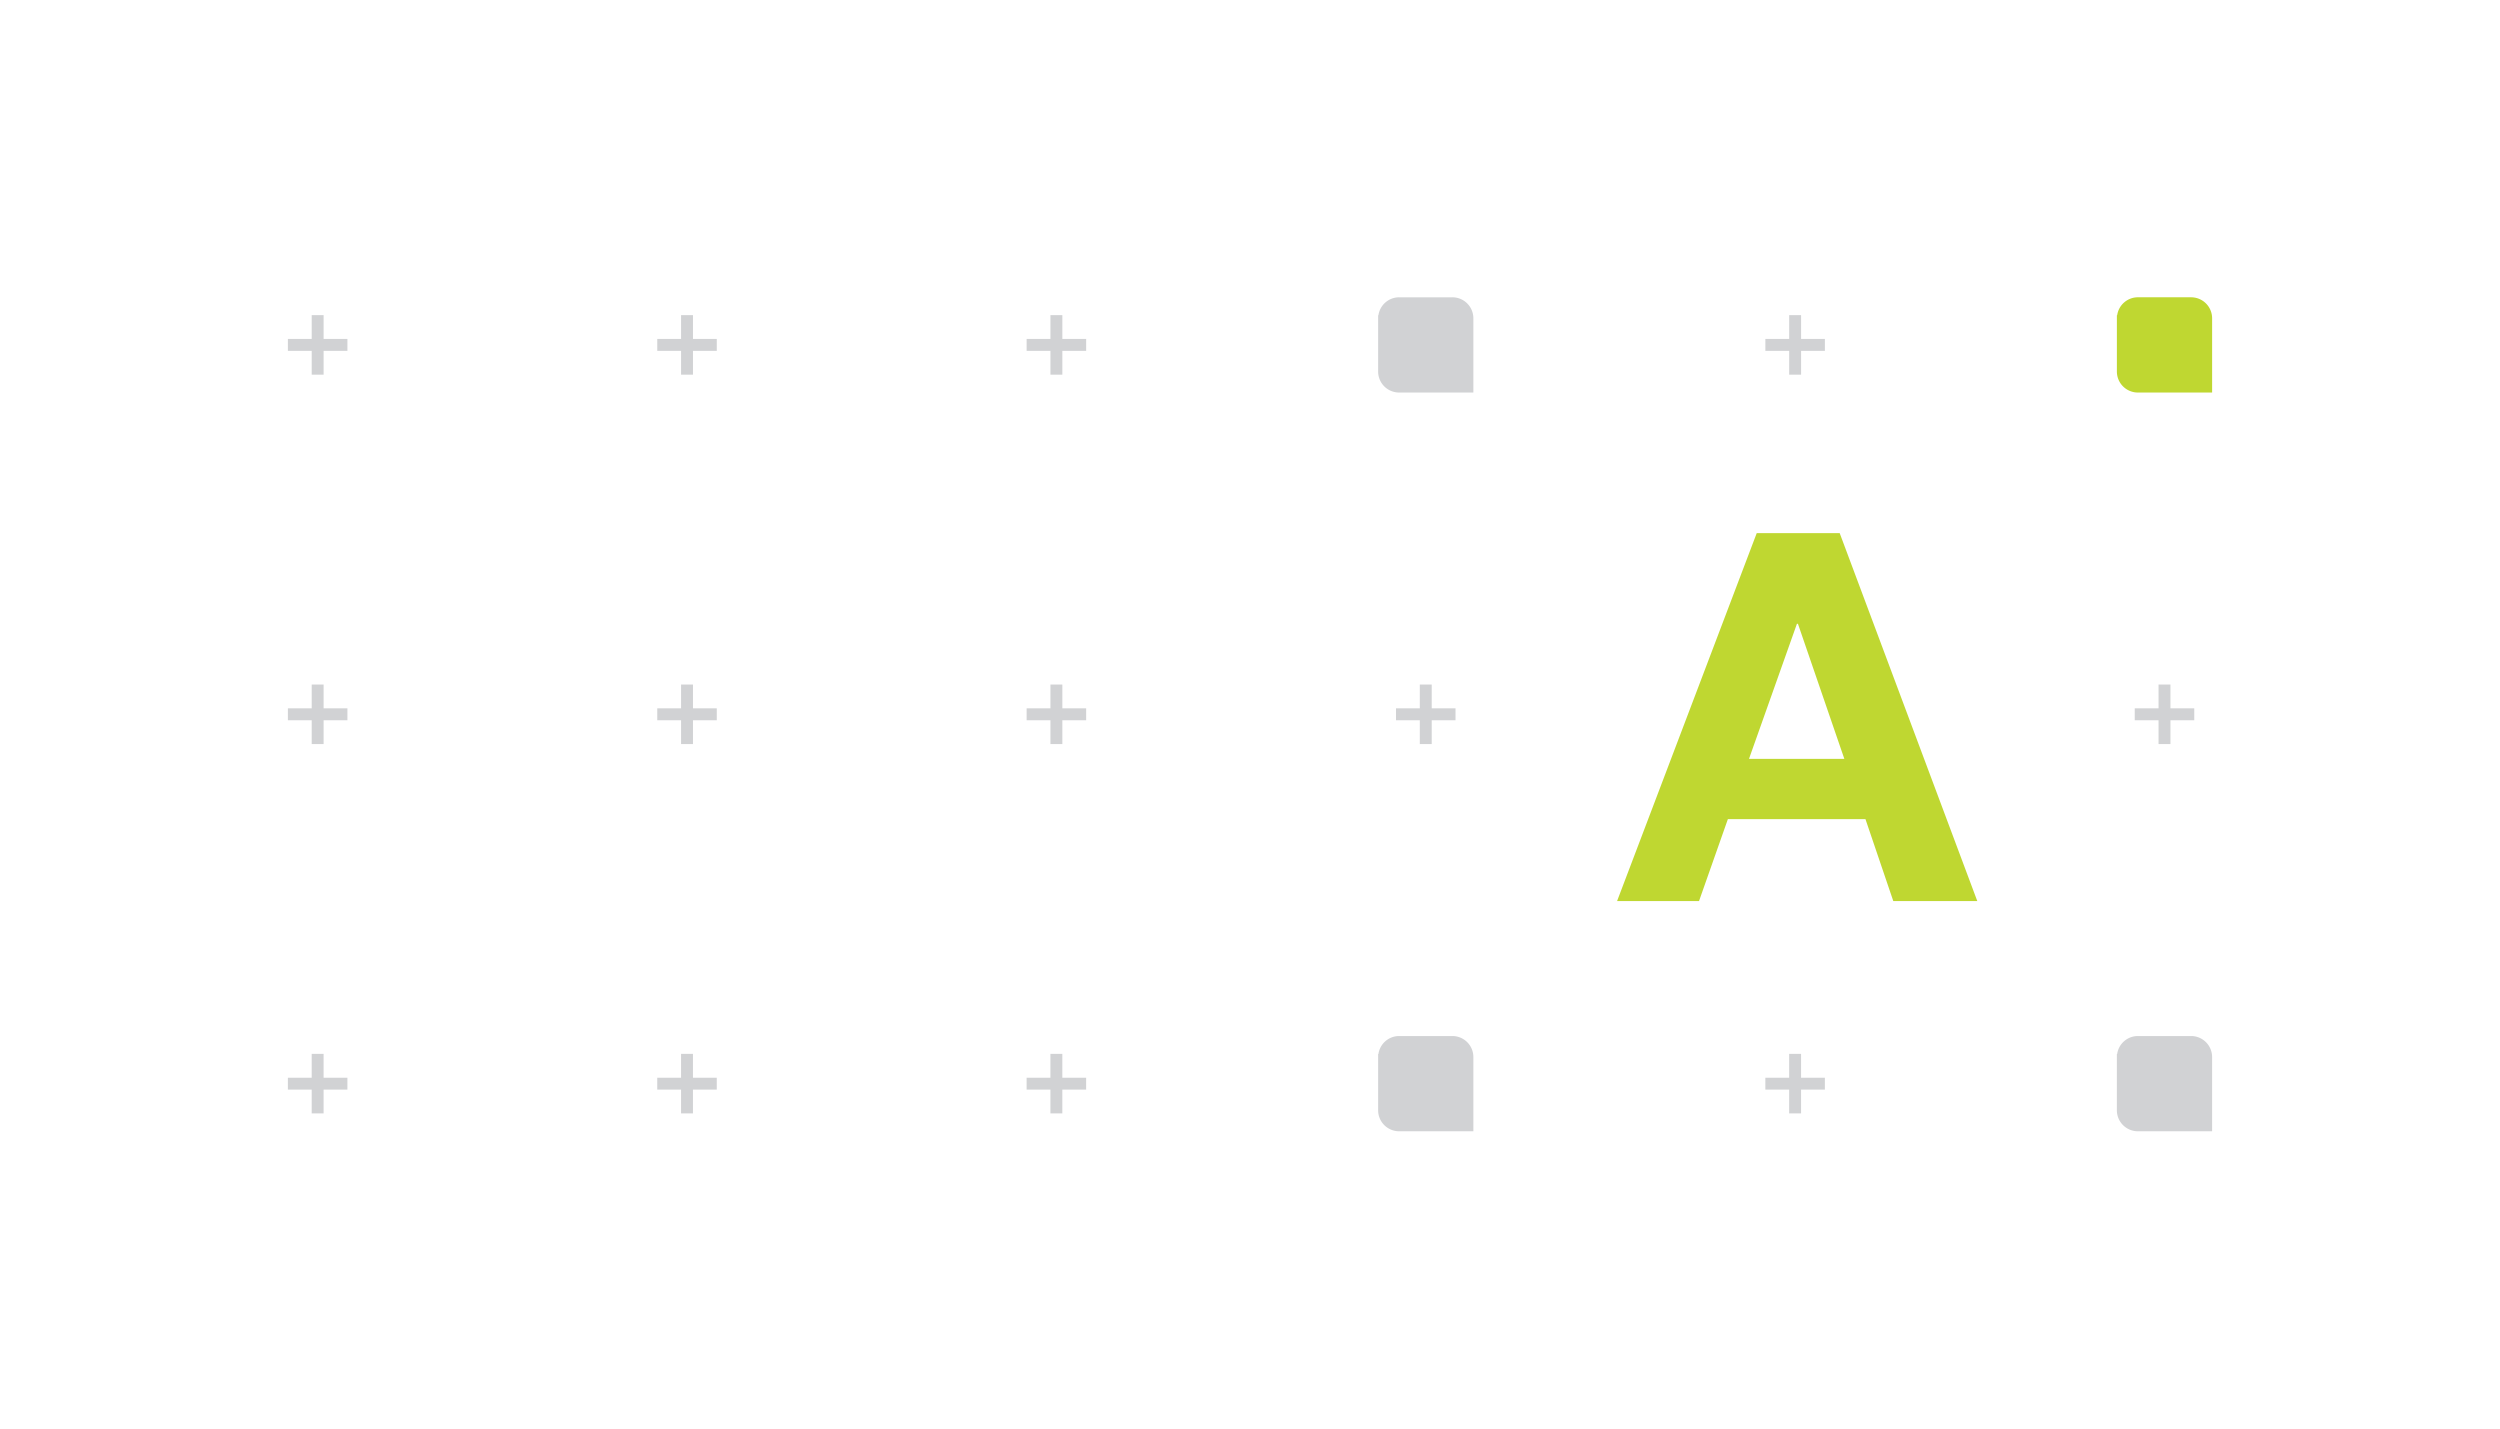 <svg xmlns="http://www.w3.org/2000/svg" viewBox="0 0 210 120">
  <defs>
    <style>
      .cls-1 {
        fill: #bfd731;
      }

      .cls-2 {
        fill: #d1d2d4;
      }
    </style>
  </defs>
  <title>illustration-typography</title>
  <g id="typography">
    <path id="letter" class="cls-1" d="M147.565,44.783h6.969l11.559,30.908h-7.056l-2.338-6.883H145.141l-2.424,6.883H135.834Zm-.649,18.96h8.008l-3.896-11.342h-.087Zm32.666-38.771a1.759,1.759,0,0,0-1.738,1.507l-.026.006V31.209a1.764,1.764,0,0,0,1.764,1.764h6.236V26.737a1.764,1.764,0,0,0-1.764-1.764Z"/>
    <path id="grid" class="cls-2" d="M151.291,28.473h2v1h-2v2h-1v-2h-2v-1h2v-2h1Zm-62.054-2h-1v2h-2v1h2v2h1v-2h2v-1h-2Zm-31.027,0h-1v2h-2v1h2v2h1v-2h2v-1h-2Zm-31.027,0h-1v2h-2v1h2v2h1v-2h2v-1h-2Zm0,31.027h-1v2h-2v1h2v2h1v-2h2v-1h-2Zm31.027,0h-1v2h-2v1h2v2h1v-2h2v-1h-2Zm31.027,0h-1v2h-2v1h2v2h1v-2h2v-1h-2Zm30.027,0v2h-2v1h2v2h1v-2h2v-1h-2v-2Zm62.054,5h1v-2h2v-1h-2v-2h-1v2h-2v1h2ZM27.182,88.527h-1v2h-2v1h2v2h1v-2h2v-1h-2Zm31.027,0h-1v2h-2v1h2v2h1v-2h2v-1h-2Zm31.027,0h-1v2h-2v1h2v2h1v-2h2v-1h-2Zm62.054,0h-1v2h-2v1h2v2h1v-2h2v-1h-2Zm-29.291-63.554h-4.472a1.759,1.759,0,0,0-1.738,1.507l-.026.006v4.723a1.764,1.764,0,0,0,1.764,1.764h6.236V26.737A1.764,1.764,0,0,0,121.999,24.973Zm0,62.054h-4.472a1.759,1.759,0,0,0-1.738,1.507l-.026.006v4.723a1.764,1.764,0,0,0,1.764,1.764h6.236V88.791A1.764,1.764,0,0,0,121.999,87.027Zm62.054,0h-4.472a1.759,1.759,0,0,0-1.738,1.507l-.026.006v4.723a1.764,1.764,0,0,0,1.764,1.764h6.236V88.791A1.764,1.764,0,0,0,184.054,87.027Z"/>
  </g>
</svg>
